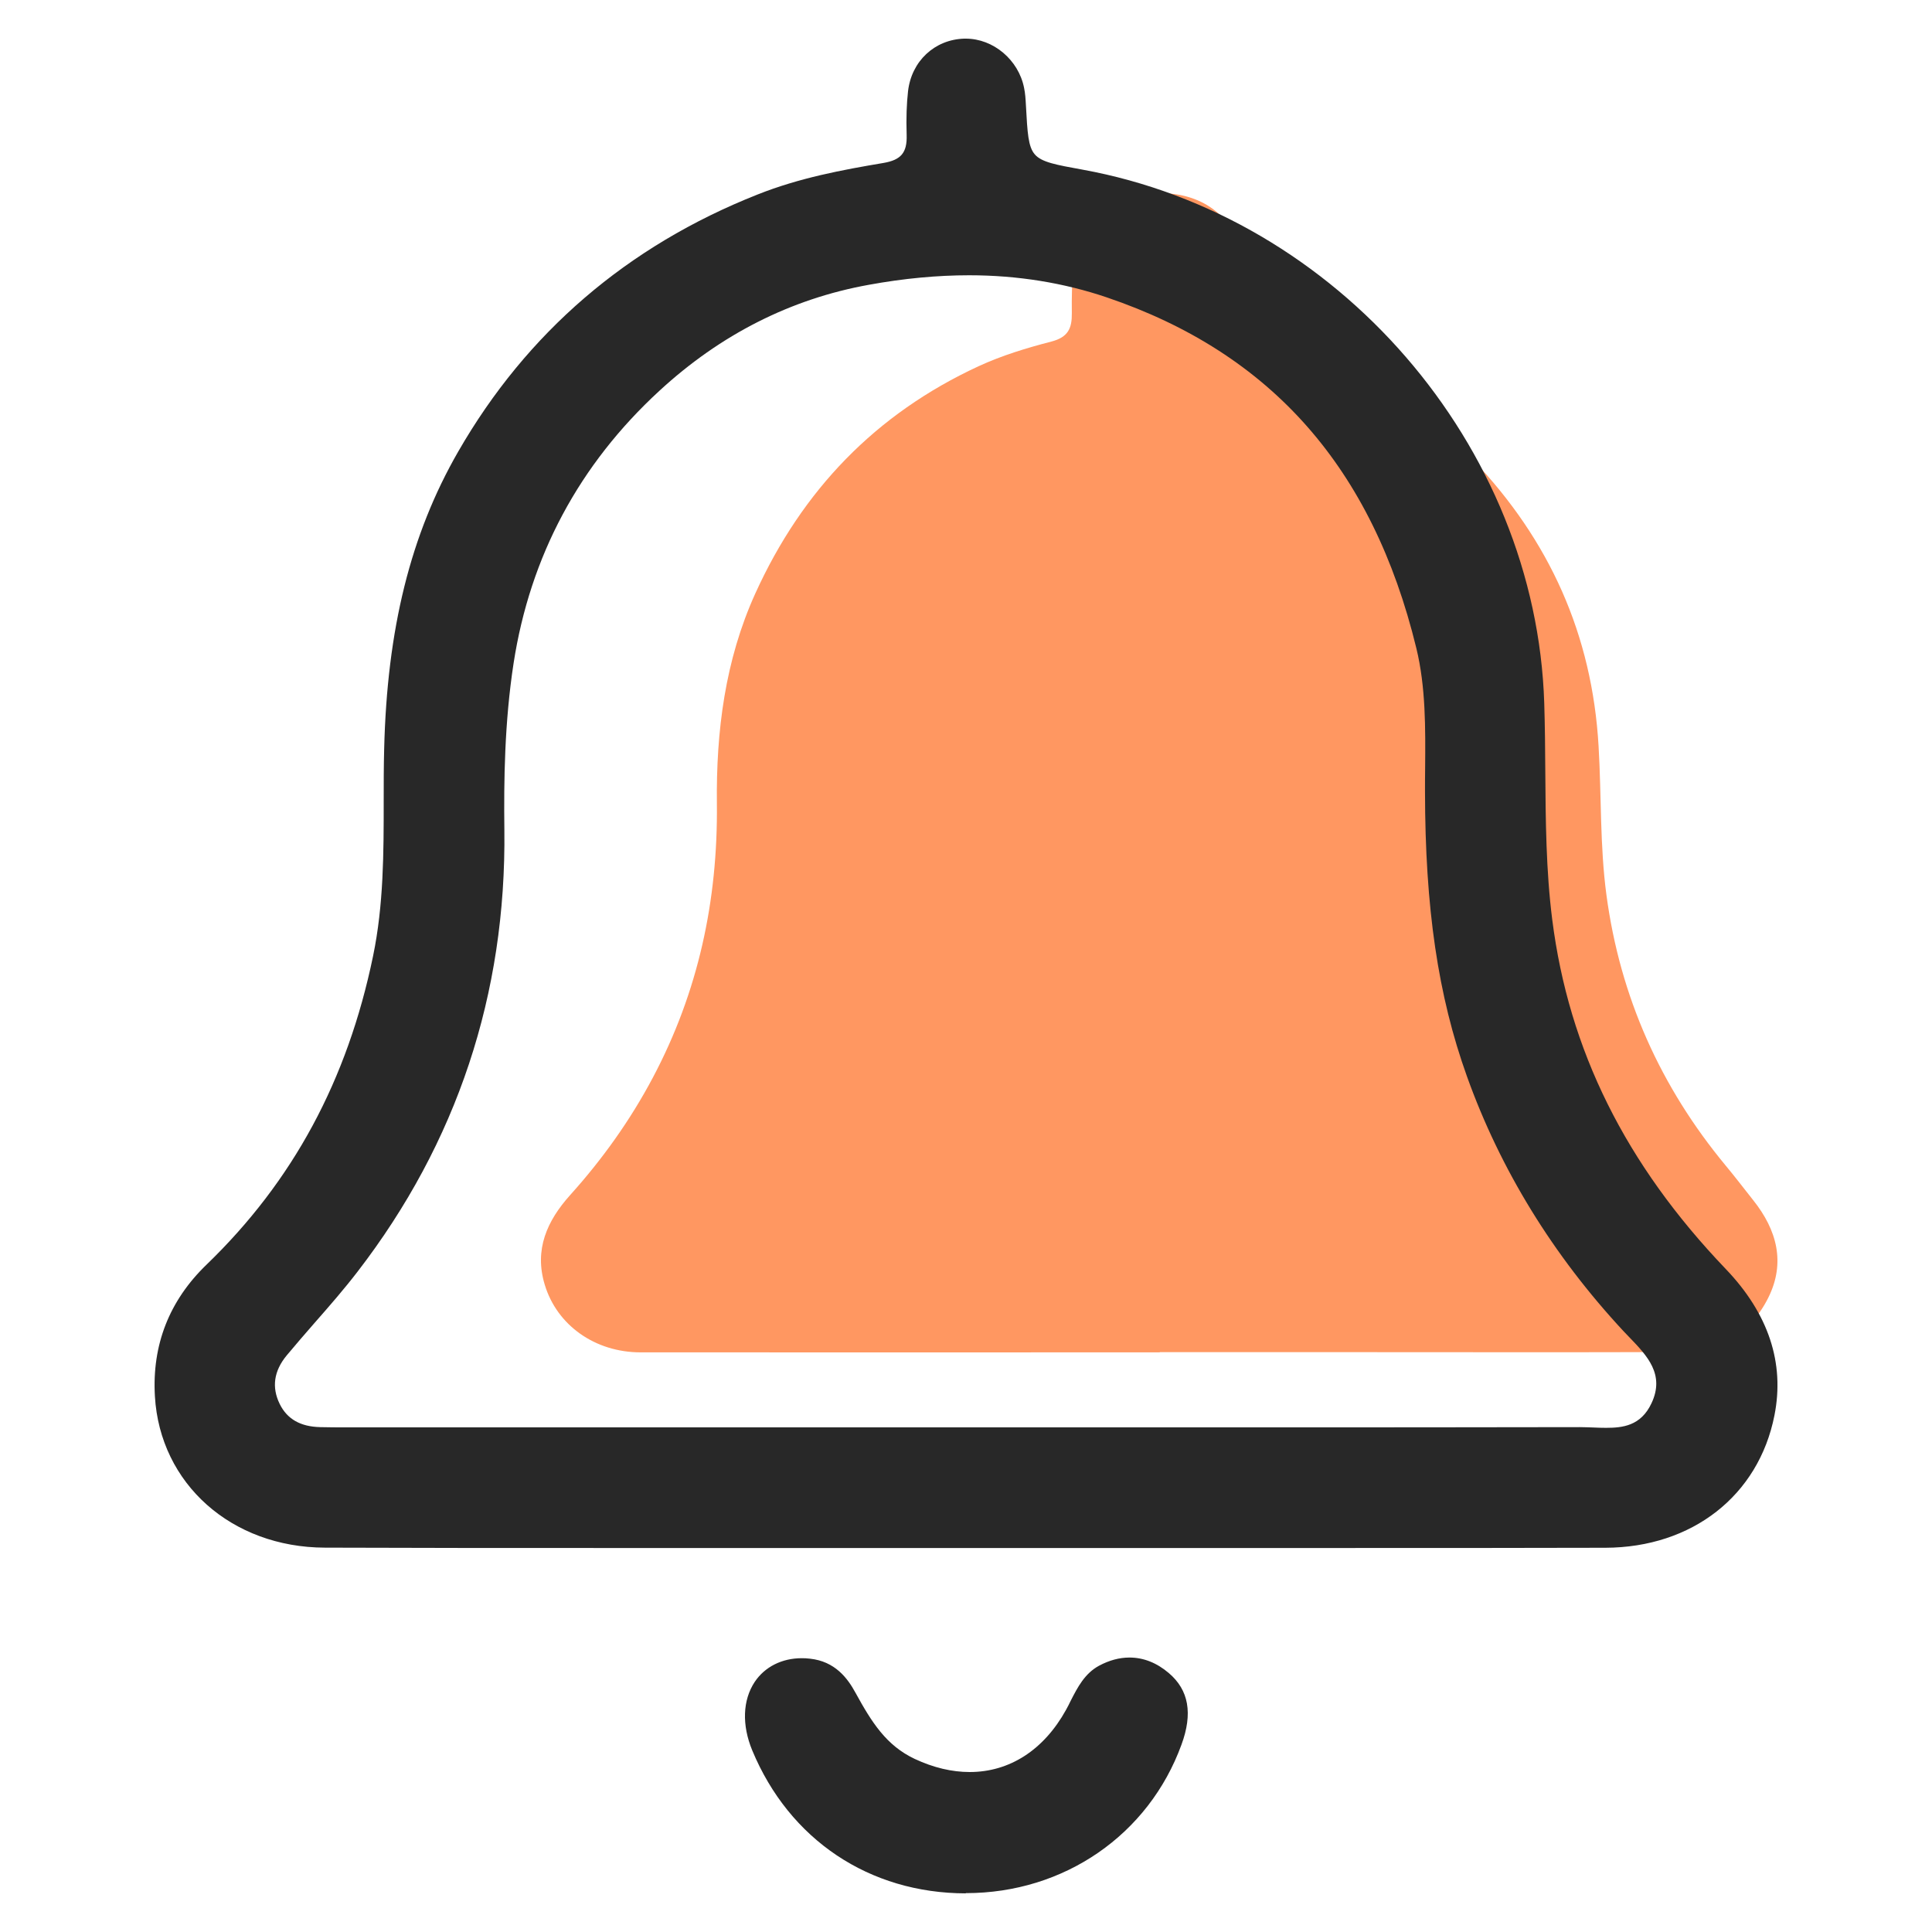 <svg width="50" height="50" viewBox="0 0 50 50" fill="none" xmlns="http://www.w3.org/2000/svg">
<g clip-path="url(#clip0_2039_864)">
<path d="M30.013 34.999C25.536 34.999 21.058 35.001 16.581 34.999C15.398 34.999 14.414 34.297 14.098 33.248C13.821 32.336 14.16 31.593 14.752 30.932C15.588 30.004 16.311 28.992 16.896 27.888C18.07 25.674 18.58 23.309 18.553 20.796C18.532 18.928 18.763 17.085 19.55 15.353C20.765 12.681 22.664 10.711 25.321 9.48C25.932 9.198 26.568 9.006 27.208 8.84C27.643 8.727 27.744 8.498 27.739 8.103C27.735 7.702 27.737 7.293 27.789 6.896C27.961 5.602 28.817 5.043 29.945 5.002C30.913 4.967 31.871 5.429 32.15 6.614C32.267 7.11 32.288 7.602 32.272 8.101C32.26 8.494 32.359 8.715 32.796 8.831C34.841 9.367 36.637 10.35 38.12 11.902C40.099 13.979 41.204 16.424 41.371 19.309C41.447 20.593 41.403 21.886 41.575 23.166C41.929 25.803 42.975 28.131 44.663 30.168C44.908 30.461 45.139 30.768 45.377 31.066C45.984 31.83 46.215 32.676 45.764 33.583C45.295 34.523 44.485 34.985 43.449 34.99C40.838 35.001 38.227 34.994 35.617 34.994C33.75 34.994 31.883 34.994 30.016 34.994L30.013 34.999Z" fill="#FF9761"/>
<path d="M15.451 40.062C13.104 40.062 10.757 40.062 8.41 40.053C5.991 40.047 4.141 38.399 4.009 36.137C3.931 34.807 4.38 33.659 5.347 32.727C7.583 30.567 8.99 27.957 9.655 24.742C9.93 23.415 9.93 22.055 9.93 20.742C9.93 20.29 9.93 19.837 9.942 19.388C10.017 16.278 10.625 13.83 11.858 11.688C13.63 8.607 16.235 6.369 19.6 5.036C20.692 4.601 21.809 4.395 22.86 4.218C23.321 4.14 23.479 3.951 23.464 3.49C23.45 3.043 23.464 2.684 23.5 2.36C23.59 1.581 24.189 1.024 24.952 1H24.994C25.707 1 26.359 1.548 26.503 2.273C26.533 2.417 26.542 2.558 26.551 2.729C26.59 3.439 26.608 3.796 26.781 3.996C26.958 4.2 27.332 4.266 28.009 4.389C34.615 5.587 39.755 11.526 39.965 18.201C39.983 18.783 39.989 19.373 39.992 19.945C40.001 21.228 40.01 22.528 40.172 23.802C40.6 27.175 42.067 30.13 44.662 32.841C45.767 33.995 46.192 35.271 45.922 36.632C45.512 38.705 43.794 40.05 41.546 40.056C39.345 40.062 37.145 40.062 34.945 40.062H24.779H15.454H15.451ZM40.89 36.934C41.001 36.934 41.112 36.94 41.225 36.943C41.351 36.949 41.459 36.952 41.564 36.952C41.989 36.952 42.465 36.904 42.74 36.317C43.093 35.571 42.626 35.085 42.174 34.615C42.12 34.558 42.067 34.501 42.013 34.447C40.19 32.485 38.828 30.267 37.965 27.858C37.214 25.767 36.882 23.493 36.879 20.485C36.879 20.287 36.879 20.089 36.882 19.891C36.891 18.852 36.9 17.779 36.654 16.772C35.52 12.11 32.9 9.141 28.646 7.697C27.533 7.319 26.332 7.124 25.081 7.124C24.261 7.124 23.39 7.205 22.488 7.37C20.471 7.733 18.648 8.655 17.064 10.115C14.99 12.023 13.72 14.396 13.292 17.162C13.056 18.696 13.038 20.206 13.053 21.476C13.104 25.722 11.828 29.569 9.254 32.91C8.904 33.365 8.52 33.806 8.146 34.231C7.895 34.519 7.652 34.798 7.419 35.079C7.087 35.481 7.027 35.903 7.239 36.335C7.431 36.724 7.772 36.922 8.287 36.934C8.511 36.94 8.733 36.94 8.958 36.94H32.514C35.304 36.94 38.091 36.94 40.881 36.934H40.887H40.89Z" fill="#282828"/>
<path d="M24.997 49C22.497 48.997 20.429 47.613 19.468 45.3C19.196 44.643 19.22 43.999 19.531 43.529C19.791 43.139 20.234 42.914 20.749 42.914C20.818 42.914 20.887 42.917 20.959 42.926C21.614 42.995 21.938 43.436 22.141 43.81C22.557 44.568 22.935 45.174 23.674 45.521C24.156 45.746 24.632 45.86 25.096 45.86C26.126 45.86 27.012 45.291 27.587 44.254C27.631 44.176 27.673 44.092 27.712 44.011C27.889 43.666 28.072 43.31 28.443 43.109C28.706 42.968 28.97 42.897 29.23 42.897C29.592 42.897 29.934 43.031 30.248 43.298C30.766 43.738 30.873 44.344 30.577 45.15C29.727 47.484 27.539 48.994 25 48.994H24.991L24.997 49Z" fill="#282828"/>
</g>
<defs>
<clipPath id="clip0_2039_864">
<rect width="42" height="48" fill="white" transform="translate(4 1)"/>
</clipPath>
</defs>
</svg>
